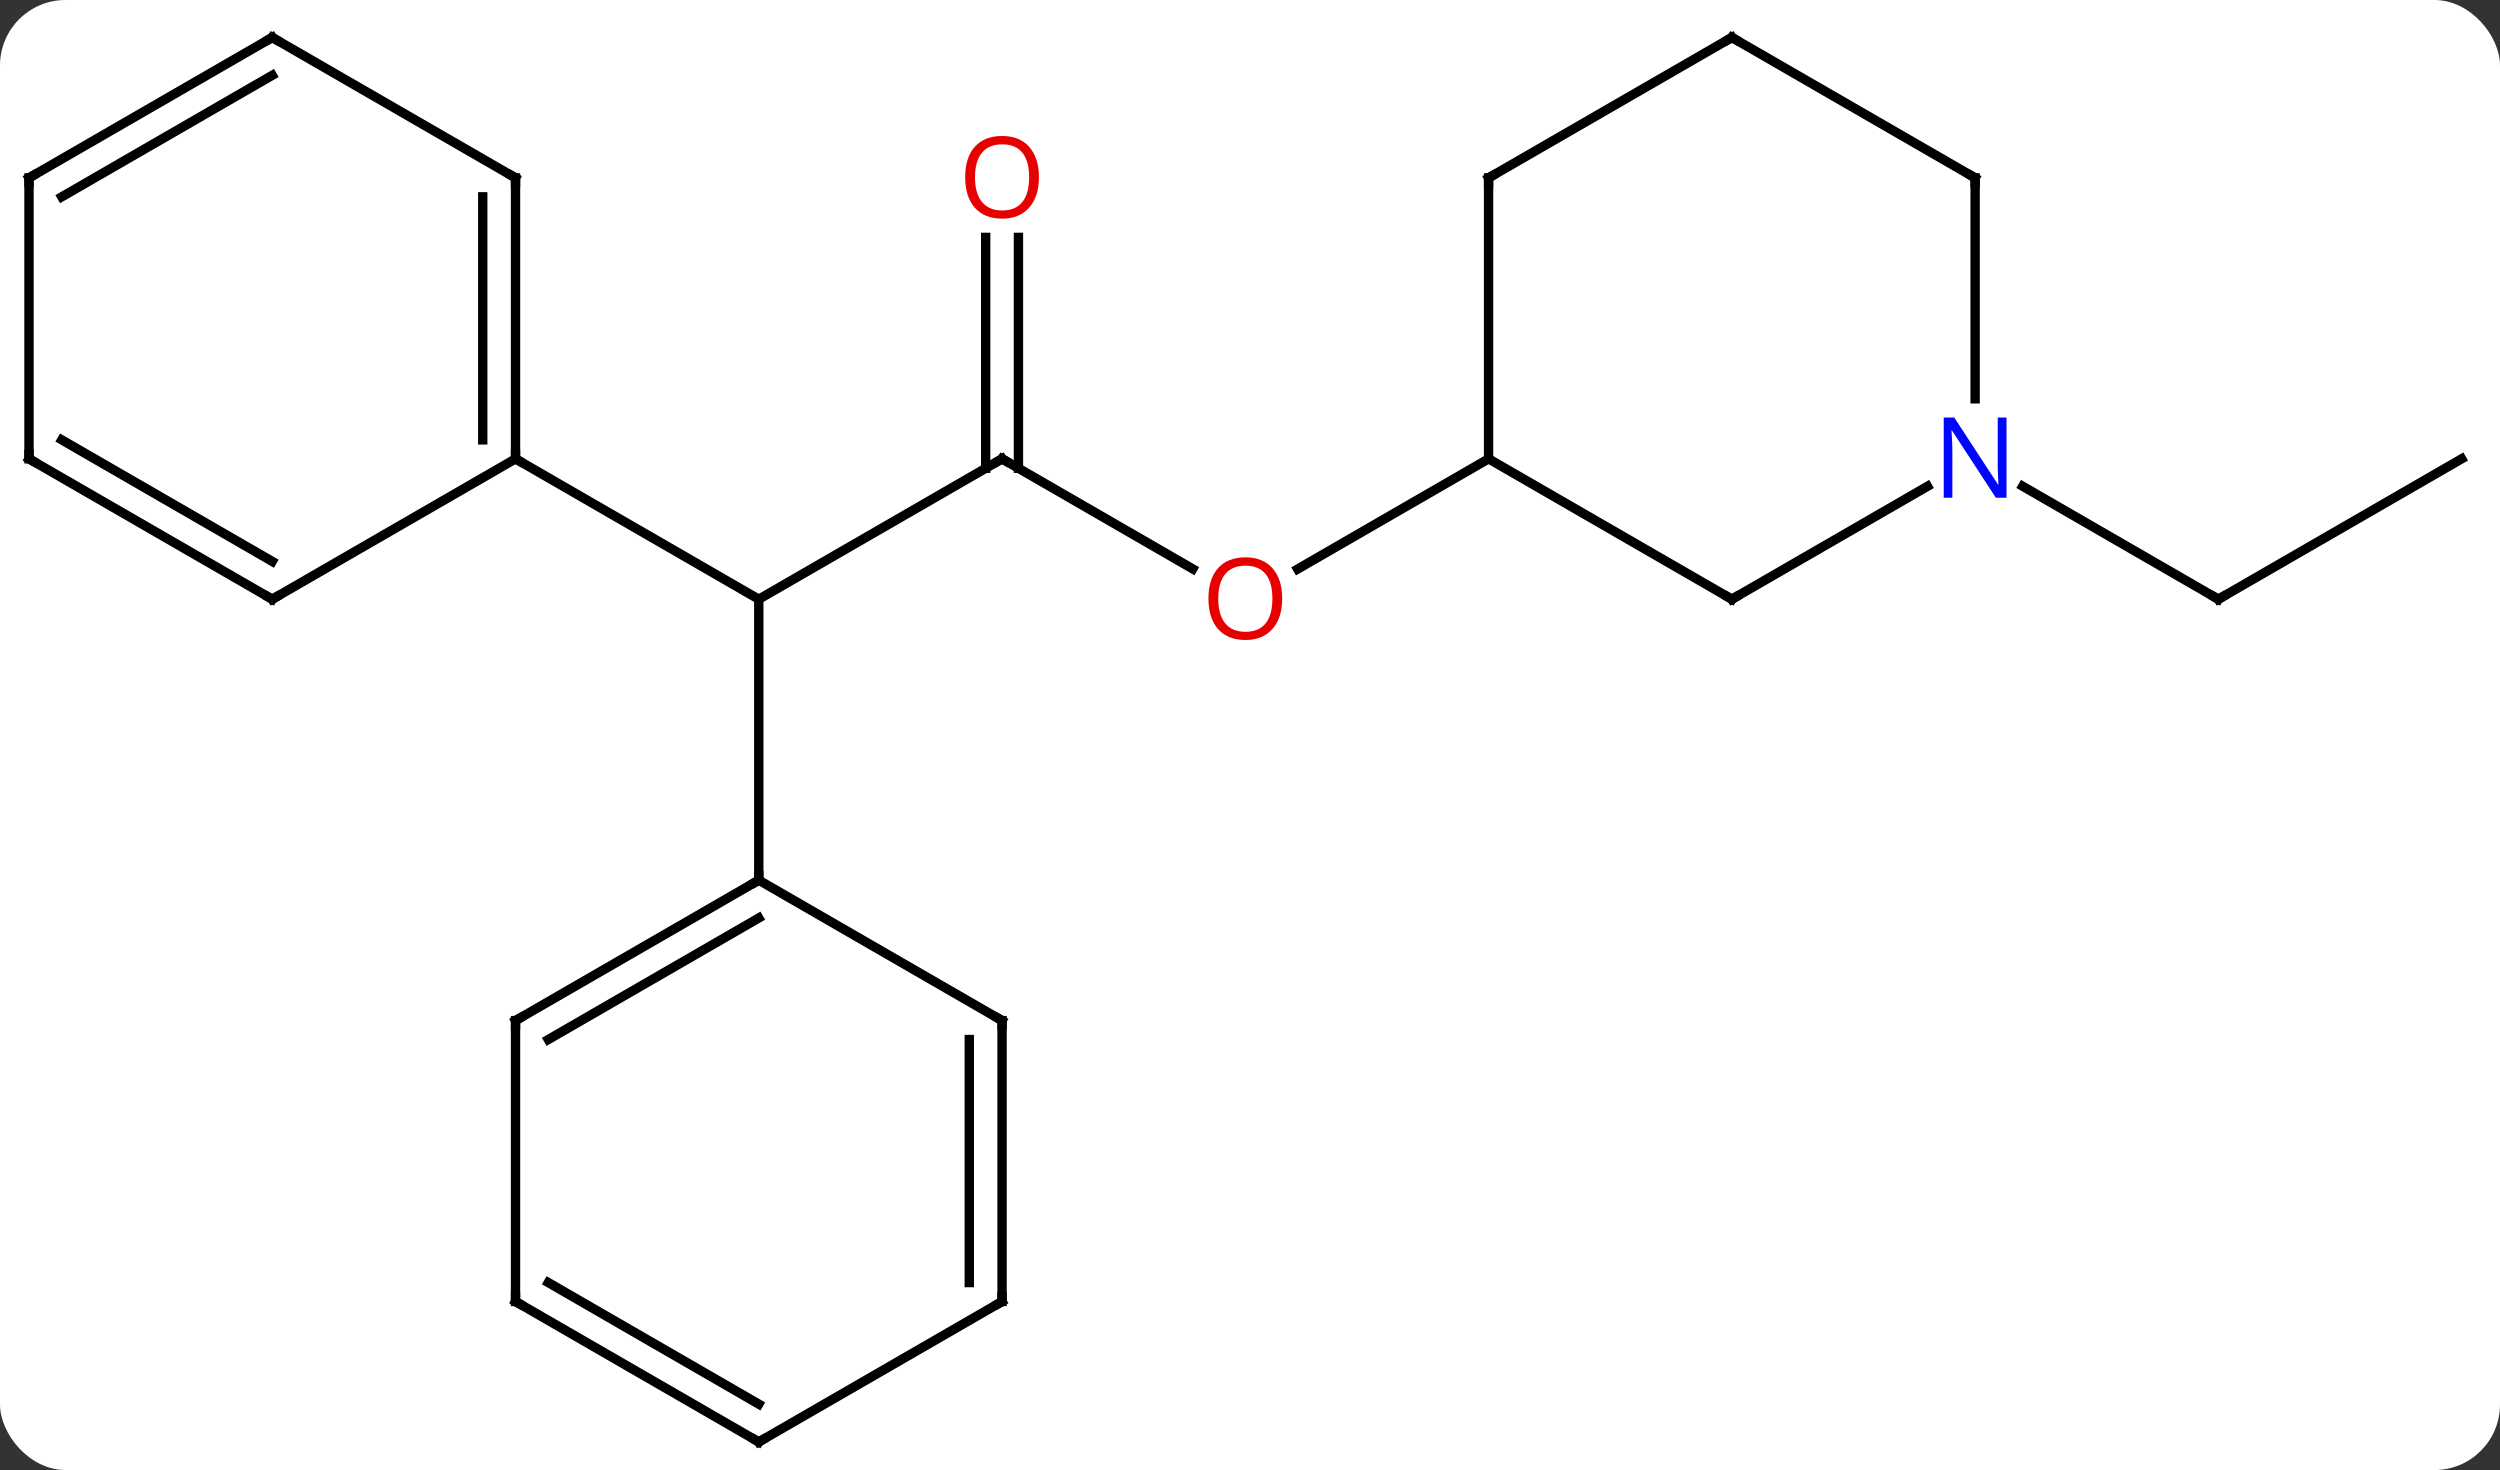 <svg width="267" viewBox="0 0 267 157" style="fill-opacity:1; color-rendering:auto; color-interpolation:auto; text-rendering:auto; stroke:black; stroke-linecap:square; stroke-miterlimit:10; shape-rendering:auto; stroke-opacity:1; fill:black; stroke-dasharray:none; font-weight:normal; stroke-width:1; font-family:'Open Sans'; font-style:normal; stroke-linejoin:miter; font-size:12; stroke-dashoffset:0; image-rendering:auto;" height="157" class="cas-substance-image" xmlns:xlink="http://www.w3.org/1999/xlink" xmlns="http://www.w3.org/2000/svg"><rect x="0" y="0" width="267" height="157" fill="#333333" stroke="none"/><svg class="cas-substance-single-component"><rect y="0" x="0" width="267" stroke="none" ry="7" rx="7" height="157" fill="white" class="cas-substance-group"/><svg y="0" x="0" width="267" viewBox="0 0 267 157" style="fill:black;" height="157" class="cas-substance-single-component-image"><svg><g><g transform="translate(133,79)" style="text-rendering:geometricPrecision; color-rendering:optimizeQuality; color-interpolation:linearRGB; stroke-linecap:butt; image-rendering:optimizeQuality;"><line y2="-30" y1="-15" x2="-25.98" x1="-51.963" style="fill:none;"/><line y2="15" y1="-15" x2="-51.963" x1="-51.963" style="fill:none;"/><line y2="-30" y1="-15" x2="-77.943" x1="-51.963" style="fill:none;"/><line y2="-18.241" y1="-30" x2="-5.614" x1="-25.98" style="fill:none;"/><line y2="-53.648" y1="-28.99" x2="-24.23" x1="-24.23" style="fill:none;"/><line y2="-53.648" y1="-28.99" x2="-27.73" x1="-27.73" style="fill:none;"/><line y2="-30" y1="-18.226" x2="25.98" x1="5.588" style="fill:none;"/><line y2="-30" y1="-15" x2="129.903" x1="103.923" style="fill:none;"/><line y2="-27.065" y1="-15" x2="83.027" x1="103.923" style="fill:none;"/><line y2="30" y1="15" x2="-77.943" x1="-51.963" style="fill:none;"/><line y2="32.021" y1="19.041" x2="-74.443" x1="-51.963" style="fill:none;"/><line y2="30" y1="15" x2="-25.98" x1="-51.963" style="fill:none;"/><line y2="60" y1="30" x2="-77.943" x1="-77.943" style="fill:none;"/><line y2="60" y1="30" x2="-25.98" x1="-25.98" style="fill:none;"/><line y2="57.979" y1="32.021" x2="-29.48" x1="-29.48" style="fill:none;"/><line y2="75" y1="60" x2="-51.963" x1="-77.943" style="fill:none;"/><line y2="70.959" y1="57.979" x2="-51.963" x1="-74.443" style="fill:none;"/><line y2="75" y1="60" x2="-51.963" x1="-25.98" style="fill:none;"/><line y2="-60" y1="-30" x2="-77.943" x1="-77.943" style="fill:none;"/><line y2="-57.979" y1="-32.021" x2="-81.443" x1="-81.443" style="fill:none;"/><line y2="-15" y1="-30" x2="-103.923" x1="-77.943" style="fill:none;"/><line y2="-75" y1="-60" x2="-103.923" x1="-77.943" style="fill:none;"/><line y2="-30" y1="-15" x2="-129.903" x1="-103.923" style="fill:none;"/><line y2="-32.021" y1="-19.041" x2="-126.403" x1="-103.923" style="fill:none;"/><line y2="-60" y1="-75" x2="-129.903" x1="-103.923" style="fill:none;"/><line y2="-57.979" y1="-70.959" x2="-126.403" x1="-103.923" style="fill:none;"/><line y2="-60" y1="-30" x2="-129.903" x1="-129.903" style="fill:none;"/><line y2="-15" y1="-30" x2="51.963" x1="25.98" style="fill:none;"/><line y2="-60" y1="-30" x2="25.98" x1="25.98" style="fill:none;"/><line y2="-27.065" y1="-15" x2="72.859" x1="51.963" style="fill:none;"/><line y2="-75" y1="-60" x2="51.963" x1="25.98" style="fill:none;"/><line y2="-60" y1="-36.406" x2="77.943" x1="77.943" style="fill:none;"/><line y2="-60" y1="-75" x2="77.943" x1="51.963" style="fill:none;"/><path style="fill:none; stroke-miterlimit:5;" d="M-26.413 -29.75 L-25.98 -30 L-25.547 -29.75"/></g><g transform="translate(133,79)" style="stroke-linecap:butt; fill:rgb(230,0,0); text-rendering:geometricPrecision; color-rendering:optimizeQuality; image-rendering:optimizeQuality; font-family:'Open Sans'; stroke:rgb(230,0,0); color-interpolation:linearRGB; stroke-miterlimit:5;"><path style="stroke:none;" d="M3.938 -15.07 Q3.938 -13.008 2.898 -11.828 Q1.859 -10.648 0.016 -10.648 Q-1.875 -10.648 -2.906 -11.812 Q-3.938 -12.977 -3.938 -15.086 Q-3.938 -17.18 -2.906 -18.328 Q-1.875 -19.477 0.016 -19.477 Q1.875 -19.477 2.906 -18.305 Q3.938 -17.133 3.938 -15.07 ZM-2.891 -15.07 Q-2.891 -13.336 -2.148 -12.43 Q-1.406 -11.523 0.016 -11.523 Q1.438 -11.523 2.164 -12.422 Q2.891 -13.32 2.891 -15.07 Q2.891 -16.805 2.164 -17.695 Q1.438 -18.586 0.016 -18.586 Q-1.406 -18.586 -2.148 -17.688 Q-2.891 -16.789 -2.891 -15.07 Z"/><path style="stroke:none;" d="M-22.043 -60.07 Q-22.043 -58.008 -23.082 -56.828 Q-24.121 -55.648 -25.964 -55.648 Q-27.855 -55.648 -28.886 -56.812 Q-29.918 -57.977 -29.918 -60.086 Q-29.918 -62.18 -28.886 -63.328 Q-27.855 -64.477 -25.964 -64.477 Q-24.105 -64.477 -23.074 -63.305 Q-22.043 -62.133 -22.043 -60.07 ZM-28.871 -60.07 Q-28.871 -58.336 -28.128 -57.43 Q-27.386 -56.523 -25.964 -56.523 Q-24.543 -56.523 -23.816 -57.422 Q-23.089 -58.32 -23.089 -60.07 Q-23.089 -61.805 -23.816 -62.695 Q-24.543 -63.586 -25.964 -63.586 Q-27.386 -63.586 -28.128 -62.688 Q-28.871 -61.789 -28.871 -60.07 Z"/><path style="fill:none; stroke:black;" d="M104.356 -15.25 L103.923 -15 L103.49 -15.25"/><path style="fill:none; stroke:black;" d="M-52.396 15.25 L-51.963 15 L-51.963 14.5"/><path style="fill:none; stroke:black;" d="M-77.51 29.75 L-77.943 30 L-77.943 30.5"/><path style="fill:none; stroke:black;" d="M-26.413 29.75 L-25.98 30 L-25.98 30.5"/><path style="fill:none; stroke:black;" d="M-77.943 59.5 L-77.943 60 L-77.51 60.25"/><path style="fill:none; stroke:black;" d="M-25.98 59.5 L-25.98 60 L-26.413 60.25"/><path style="fill:none; stroke:black;" d="M-52.396 74.75 L-51.963 75 L-51.53 74.75"/><path style="fill:none; stroke:black;" d="M-77.943 -30.5 L-77.943 -30 L-77.51 -29.75"/><path style="fill:none; stroke:black;" d="M-77.943 -59.5 L-77.943 -60 L-78.376 -60.25"/><path style="fill:none; stroke:black;" d="M-103.49 -15.25 L-103.923 -15 L-104.356 -15.25"/><path style="fill:none; stroke:black;" d="M-103.49 -74.75 L-103.923 -75 L-104.356 -74.75"/><path style="fill:none; stroke:black;" d="M-129.47 -29.75 L-129.903 -30 L-129.903 -30.5"/><path style="fill:none; stroke:black;" d="M-129.47 -60.25 L-129.903 -60 L-129.903 -59.5"/><path style="fill:none; stroke:black;" d="M51.53 -15.25 L51.963 -15 L52.396 -15.25"/><path style="fill:none; stroke:black;" d="M25.98 -59.5 L25.98 -60 L26.413 -60.25"/><path style="fill:rgb(0,5,255); stroke:none;" d="M81.295 -25.844 L80.154 -25.844 L75.466 -33.031 L75.42 -33.031 Q75.513 -31.766 75.513 -30.719 L75.513 -25.844 L74.591 -25.844 L74.591 -34.406 L75.716 -34.406 L80.388 -27.25 L80.435 -27.25 Q80.435 -27.406 80.388 -28.266 Q80.341 -29.125 80.357 -29.5 L80.357 -34.406 L81.295 -34.406 L81.295 -25.844 Z"/><path style="fill:none; stroke:black;" d="M51.53 -74.75 L51.963 -75 L52.396 -74.75"/><path style="fill:none; stroke:black;" d="M77.943 -59.5 L77.943 -60 L77.51 -60.25"/></g></g></svg></svg></svg></svg>